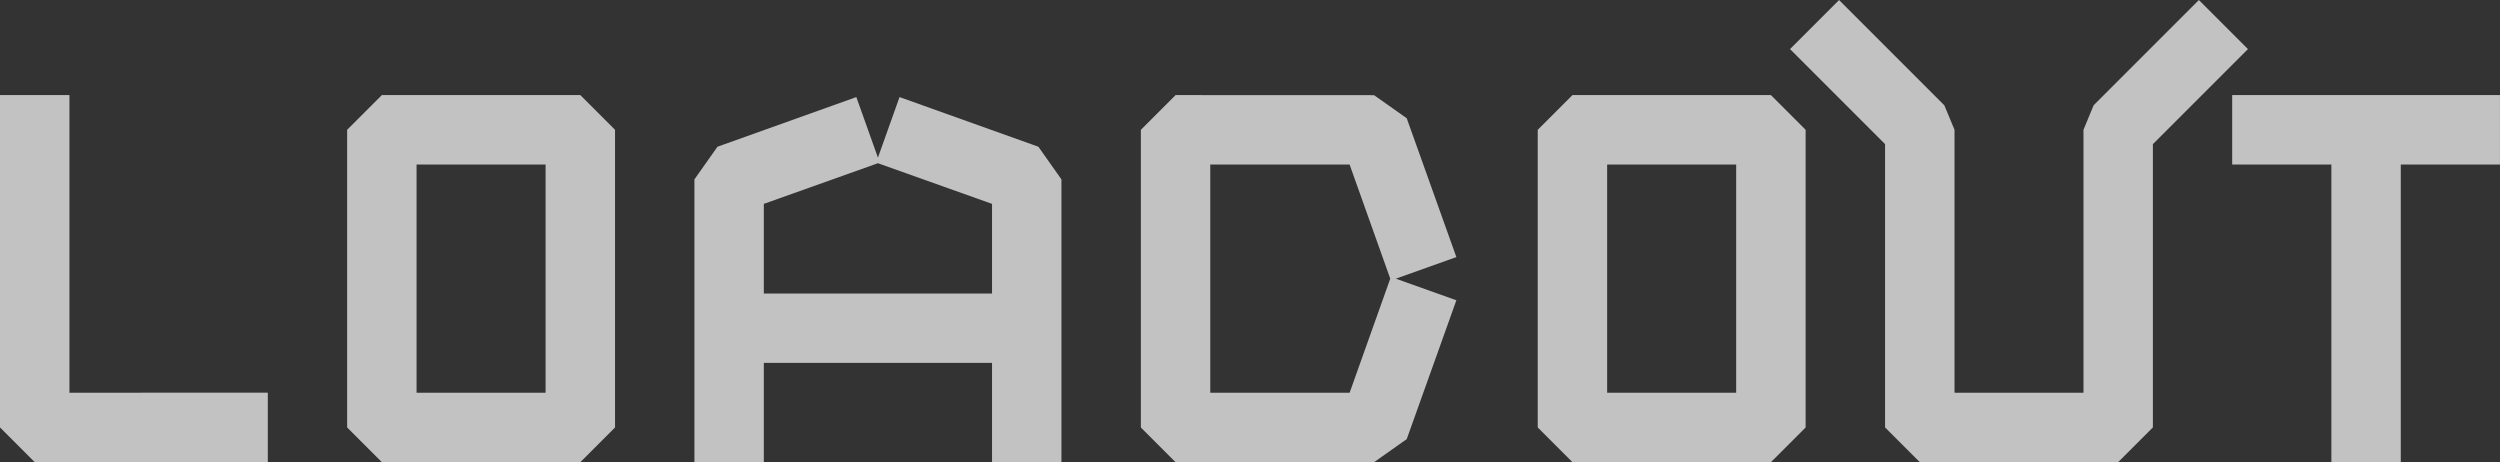 <?xml version="1.0" encoding="UTF-8" standalone="no"?>
<!-- Created with Inkscape (http://www.inkscape.org/) -->

<svg
   xmlns:dc="http://purl.org/dc/elements/1.1/"
   xmlns:cc="http://creativecommons.org/ns#"
   xmlns:rdf="http://www.w3.org/1999/02/22-rdf-syntax-ns#"
   xmlns:svg="http://www.w3.org/2000/svg"
   xmlns="http://www.w3.org/2000/svg"
   xmlns:sodipodi="http://sodipodi.sourceforge.net/DTD/sodipodi-0.dtd"
   xmlns:inkscape="http://www.inkscape.org/namespaces/inkscape"
   width="66.671mm"
   height="12.325mm"
   viewBox="0 0 66.671 12.325"
   version="1.1"
   id="svg1496"
   inkscape:version="0.92.4 (5da689c313, 2019-01-14)"
   sodipodi:docname="loadout-small.svg">
  <rect x="0" y="0" width="66.671" height="12.325" fill="#333333" stroke="none"/>
  <defs
     id="defs1490" />
  <sodipodi:namedview
     id="base"
     pagecolor="#ffffff"
     bordercolor="#666666"
     borderopacity="1.0"
     inkscape:pageopacity="0.0"
     inkscape:pageshadow="2"
     inkscape:zoom="4"
     inkscape:cx="105.64137"
     inkscape:cy="27.032544"
     inkscape:document-units="mm"
     inkscape:current-layer="layer1"
     showgrid="true"
     inkscape:snap-grids="true"
     inkscape:window-width="1920"
     inkscape:window-height="1137"
     inkscape:window-x="-8"
     inkscape:window-y="-8"
     inkscape:window-maximized="1">
    <inkscape:grid
       type="xygrid"
       id="grid2049"
       originx="-7.409"
       originy="-48.419" />
  </sodipodi:namedview>
  <g
     inkscape:label="Layer 1"
     inkscape:groupmode="layer"
     id="layer1"
     transform="translate(-36.533,22.26)">
    <rect
       style="color:#000000;clip-rule:nonzero;display:inline;overflow:visible;visibility:visible;opacity:1;isolation:auto;mix-blend-mode:normal;color-interpolation:sRGB;color-interpolation-filters:linearRGB;solid-color:#000000;solid-opacity:1;vector-effect:none;fill:#808080;fill-opacity:1;fill-rule:evenodd;stroke:#f7ffff;stroke-width:0.529;stroke-linecap:butt;stroke-linejoin:bevel;stroke-miterlimit:4;stroke-dasharray:none;stroke-dashoffset:0;stroke-opacity:1;color-rendering:auto;image-rendering:auto;shape-rendering:auto;text-rendering:auto;enable-background:accumulate"
       id="rect2085"
       width="103.188"
       height="18.521"
       x="25.155"
       y="2.765" />
    <path
       inkscape:connector-curvature="0"
       style="color:#000000;font-style:normal;font-variant:normal;font-weight:normal;font-stretch:normal;font-size:medium;line-height:normal;font-family:sans-serif;font-variant-ligatures:normal;font-variant-position:normal;font-variant-caps:normal;font-variant-numeric:normal;font-variant-alternates:normal;font-feature-settings:normal;text-indent:0;text-align:start;text-decoration:none;text-decoration-line:none;text-decoration-style:solid;text-decoration-color:#000000;letter-spacing:normal;word-spacing:normal;text-transform:none;writing-mode:lr-tb;direction:ltr;text-orientation:mixed;dominant-baseline:auto;baseline-shift:baseline;text-anchor:start;white-space:normal;shape-padding:0;clip-rule:nonzero;display:inline;overflow:visible;visibility:visible;opacity:1;isolation:auto;mix-blend-mode:normal;color-interpolation:sRGB;color-interpolation-filters:linearRGB;solid-color:#000000;solid-opacity:1;vector-effect:none;fill:#ff00ff;fill-opacity:1;fill-rule:evenodd;stroke:none;stroke-width:1.852;stroke-linecap:butt;stroke-linejoin:bevel;stroke-miterlimit:4;stroke-dasharray:none;stroke-dashoffset:0;stroke-opacity:1;color-rendering:auto;image-rendering:auto;shape-rendering:auto;text-rendering:auto;enable-background:accumulate"
       d="m 84.783,55.264 -1.308,1.308 1.322,1.322 1.308,-1.308 z m 12.241,0 -2.807,2.804 -0.269,0.656 v 7.012 H 89.183 v 1.322 h 6.086 v -7.012 l 0.271,-0.654 2.807,-2.807 z m -71.868,2.535 v 8.863 l 1.322,1.322 v -8.863 h 1.851 l -1.322,-1.322 z m 12.832,0 -0.926,0.926 v 7.938 c 0.441,0.441 0.882,0.882 1.322,1.322 v -7.938 l 0.926,-0.926 h 7.938 c -0.44,-0.441 -0.882,-0.882 -1.322,-1.322 z m 23.813,0 -0.926,0.926 v 7.938 l 1.322,1.322 v -7.938 l 0.926,-0.926 h 7.938 l 0.871,0.615 -1.322,-1.324 -0.873,-0.613 z m 13.229,0 -0.926,0.926 v 7.938 c 0.441,0.441 0.881,0.882 1.322,1.322 l 5.29e-4,-7.938 0.926,-0.926 h 7.938 c -0.44,-0.441 -0.882,-0.882 -1.322,-1.322 z m 22.887,0 v 1.852 l 1.322,1.322 v -1.852 h 9.789 l -1.322,-1.322 z m -44.63,0.053 -3.705,1.322 -0.613,0.873 v 7.541 l 1.322,1.322 v -7.541 l 0.615,-0.871 2.967,-1.061 0.736,-0.263 0.576,1.615 0.576,-1.615 3.703,1.324 -1.322,-1.324 -3.703,-1.322 -0.303,0.849 z m 32.724,1.256 v 7.555 l 1.322,1.322 v -7.555 z m -41.01,1.866 v 4.764 h -4.764 v 1.322 h 6.086 v -6.086 z m 24.557,0 0.614,1.72 -1.086,3.043 h -5.036 v 1.322 h 6.36 l 1.084,-3.043 -1.084,-3.043 z m 12.485,0 v 4.764 H 77.277 v 1.322 h 6.086 v -6.086 z m 19.844,0 v 6.615 l 1.322,1.322 v -7.938 z m -44.979,0.578 v 1.539 h -4.764 v 1.322 h 6.086 v -2.391 z m 15.5,2.192 -0.765,0.273 1.615,0.576 z m -44.077,1.994 v 1.322 h 7.938 l -1.322,-1.322 z m 28.577,0.527 v 1.324 l 1.322,1.322 v -2.647 z"
       id="path1969-2-3-6-7" />
    <path
       inkscape:connector-curvature="0"
       style="color:#000000;font-style:normal;font-variant:normal;font-weight:normal;font-stretch:normal;font-size:medium;line-height:normal;font-family:sans-serif;font-variant-ligatures:normal;font-variant-position:normal;font-variant-caps:normal;font-variant-numeric:normal;font-variant-alternates:normal;font-feature-settings:normal;text-indent:0;text-align:start;text-decoration:none;text-decoration-line:none;text-decoration-style:solid;text-decoration-color:#000000;letter-spacing:normal;word-spacing:normal;text-transform:none;writing-mode:lr-tb;direction:ltr;text-orientation:mixed;dominant-baseline:auto;baseline-shift:baseline;text-anchor:start;white-space:normal;shape-padding:0;clip-rule:nonzero;display:inline;overflow:visible;visibility:visible;opacity:1;isolation:auto;mix-blend-mode:normal;color-interpolation:sRGB;color-interpolation-filters:linearRGB;solid-color:#000000;solid-opacity:1;vector-effect:none;fill:#000000;fill-opacity:1;fill-rule:evenodd;stroke:none;stroke-width:1.852;stroke-linecap:butt;stroke-linejoin:bevel;stroke-miterlimit:4;stroke-dasharray:none;stroke-dashoffset:0;stroke-opacity:1;color-rendering:auto;image-rendering:auto;shape-rendering:auto;text-rendering:auto;enable-background:accumulate"
       d="m 86.105,56.587 -1.308,1.308 2.535,2.535 v 7.555 l 0.926,0.926 h 7.937 l 0.926,-0.926 v -7.555 l 2.535,-2.535 -1.308,-1.308 -2.807,2.807 -0.271,0.654 v 7.012 h -6.086 v -7.012 l -0.272,-0.654 z m -59.627,2.535 v 8.863 l 0.926,0.926 h 8.863 v -1.852 h -7.938 v -7.938 z m 12.832,0 -0.926,0.926 v 7.938 l 0.926,0.926 h 7.938 l 0.926,-0.926 v -7.938 l -0.926,-0.926 z m 23.812,0 -0.926,0.926 v 7.938 l 0.926,0.926 h 7.938 l 0.871,-0.615 1.324,-3.703 -1.615,-0.576 1.615,-0.576 -1.324,-3.703 -0.871,-0.615 z m 13.229,0 -0.926,0.926 v 7.938 l 0.926,0.926 h 7.938 l 0.926,-0.926 v -7.938 l -0.926,-0.926 z m 22.887,0 v 1.852 h 3.969 v 7.938 h 1.851 v -7.938 h 3.969 v -1.852 z m -44.63,0.053 -3.703,1.324 -0.615,0.871 v 3.969 2.646 0.926 h 1.851 v -0.926 -1.721 h 6.086 v 1.721 0.926 h 1.851 v -0.926 -2.646 -3.969 l -0.615,-0.871 -3.703,-1.324 -0.576,1.615 z m 0.576,1.764 3.043,1.084 v 2.391 h -6.086 v -2.391 z m -14.949,0.035 h 6.086 v 6.086 h -6.086 z m 23.812,0 h 6.36 l 1.084,3.043 -1.084,3.043 h -6.36 z m 13.229,0 h 6.086 v 6.086 H 77.277 Z"
       id="path1969-2-3-6-4" />
    <path
       style="color:#000000;font-style:normal;font-variant:normal;font-weight:normal;font-stretch:normal;font-size:medium;line-height:normal;font-family:sans-serif;font-variant-ligatures:normal;font-variant-position:normal;font-variant-caps:normal;font-variant-numeric:normal;font-variant-alternates:normal;font-feature-settings:normal;text-indent:0;text-align:start;text-decoration:none;text-decoration-line:none;text-decoration-style:solid;text-decoration-color:#000000;letter-spacing:normal;word-spacing:normal;text-transform:none;writing-mode:lr-tb;direction:ltr;text-orientation:mixed;dominant-baseline:auto;baseline-shift:baseline;text-anchor:start;white-space:normal;shape-padding:0;clip-rule:nonzero;display:inline;overflow:visible;visibility:visible;opacity:1;isolation:auto;mix-blend-mode:normal;color-interpolation:sRGB;color-interpolation-filters:linearRGB;solid-color:#000000;solid-opacity:1;vector-effect:none;fill:#ffffff;fill-opacity:1;fill-rule:evenodd;stroke:#000000;stroke-width:1.058;stroke-linecap:butt;stroke-linejoin:bevel;stroke-miterlimit:4;stroke-dasharray:none;stroke-dashoffset:0;stroke-opacity:1;paint-order:markers stroke fill;color-rendering:auto;image-rendering:auto;shape-rendering:auto;text-rendering:auto;enable-background:accumulate"
       d="m 89.547,24.043 -1.308,1.308 1.322,1.322 1.213,1.213 v 7.555 l 1.322,1.322 0.926,0.926 h 7.938 l 0.926,-0.926 v -7.555 l 0.795,-0.795 v 0.015 l 1.322,1.322 h 2.646 v 6.615 l 1.322,1.322 h 1.851 v -7.938 h 3.969 v -1.852 l -1.322,-1.322 h -8.145 l -1.213,-1.213 -1.324,-1.322 -2.807,2.804 -0.269,0.656 v 7.012 H 93.948 v -5.69 l -0.272,-0.654 -2.807,-2.807 z m -59.627,2.535 v 8.863 l 1.322,1.322 0.926,0.926 h 8.863 v -1.852 l -1.322,-1.322 h -6.616 v -6.615 l -1.322,-1.322 z m 12.832,0 -0.926,0.926 v 7.938 c 0.441,0.441 0.882,0.882 1.322,1.322 l 0.926,0.926 h 7.938 l 0.926,-0.926 v -7.938 l -0.926,-0.926 c -0.44,-0.441 -0.882,-0.882 -1.322,-1.322 z m 23.812,0 -0.926,0.926 v 7.938 l 1.322,1.322 0.926,0.926 h 7.938 l 0.871,-0.615 1.324,-3.703 -0.85,-0.85 0.85,-0.303 -1.324,-3.703 -1.322,-1.324 -0.873,-0.613 z m 13.229,0 -0.926,0.926 v 7.938 c 0.441,0.441 0.881,0.882 1.322,1.322 l 0.926,0.926 h 7.938 l 0.926,-0.926 v -7.938 l -0.926,-0.926 c -0.44,-0.441 -0.882,-0.882 -1.322,-1.322 z m -21.743,0.053 -3.705,1.322 -0.613,0.873 v 7.541 l 1.322,1.322 h 1.851 v -0.926 -1.721 h 4.764 v 1.324 l 1.322,1.322 h 1.851 v -0.926 -2.646 -3.969 l -0.615,-0.871 -1.322,-1.324 -3.703,-1.322 -0.303,0.849 z m 1.899,3.086 1.721,0.613 v 1.539 h -4.764 v -1.069 z m -14.949,0.035 h 4.764 v 4.764 h -4.764 z m 23.812,0 h 5.508 l 0.614,1.72 -1.086,3.043 h -5.036 z m 13.229,0 h 4.764 v 4.764 h -4.764 z"
       id="path1969-2-3-6-7-5"
       inkscape:connector-curvature="0" />
    <path
       inkscape:connector-curvature="0"
       style="color:#000000;font-style:normal;font-variant:normal;font-weight:normal;font-stretch:normal;font-size:medium;line-height:normal;font-family:sans-serif;font-variant-ligatures:normal;font-variant-position:normal;font-variant-caps:normal;font-variant-numeric:normal;font-variant-alternates:normal;font-feature-settings:normal;text-indent:0;text-align:start;text-decoration:none;text-decoration-line:none;text-decoration-style:solid;text-decoration-color:#000000;letter-spacing:normal;word-spacing:normal;text-transform:none;writing-mode:lr-tb;direction:ltr;text-orientation:mixed;dominant-baseline:auto;baseline-shift:baseline;text-anchor:start;white-space:normal;shape-padding:0;clip-rule:nonzero;display:inline;overflow:visible;visibility:visible;opacity:1;isolation:auto;mix-blend-mode:normal;color-interpolation:sRGB;color-interpolation-filters:linearRGB;solid-color:#000000;solid-opacity:1;vector-effect:none;fill:#000000;fill-opacity:1;fill-rule:evenodd;stroke:#f7ffff;stroke-width:0.529;stroke-linecap:butt;stroke-linejoin:bevel;stroke-miterlimit:4;stroke-dasharray:none;stroke-dashoffset:0;stroke-opacity:1;paint-order:markers stroke fill;color-rendering:auto;image-rendering:auto;shape-rendering:auto;text-rendering:auto;enable-background:accumulate"
       d="m 90.869,25.365 -1.308,1.308 2.535,2.535 v 7.555 l 0.926,0.926 h 7.937 l 0.926,-0.926 v -7.555 l 2.535,-2.535 -1.308,-1.308 -2.807,2.807 -0.271,0.654 v 7.012 h -6.086 v -7.012 l -0.272,-0.654 z m -59.627,2.535 v 8.863 l 0.926,0.926 h 8.863 v -1.852 h -7.938 v -7.938 z m 12.832,0 -0.926,0.926 v 7.938 l 0.926,0.926 h 7.938 l 0.926,-0.926 v -7.938 l -0.926,-0.926 z m 23.813,0 -0.926,0.926 v 7.938 l 0.926,0.926 h 7.938 l 0.871,-0.615 1.324,-3.703 -1.615,-0.576 1.615,-0.576 -1.324,-3.703 -0.871,-0.615 z m 13.229,0 -0.926,0.926 v 7.938 l 0.926,0.926 h 7.938 l 0.926,-0.926 v -7.938 l -0.926,-0.926 z m 22.887,0 v 1.852 h 3.969 v 7.938 h 1.851 v -7.938 h 3.969 v -1.852 z m -44.63,0.053 -3.703,1.324 -0.615,0.871 v 3.969 2.646 0.926 h 1.851 v -0.926 -1.721 h 6.086 v 1.721 0.926 h 1.851 v -0.926 -2.646 -3.969 l -0.615,-0.871 -3.703,-1.324 -0.576,1.615 z m 0.576,1.764 3.043,1.084 v 2.391 h -6.086 v -2.391 z m -14.949,0.035 h 6.086 v 6.086 h -6.086 z m 23.812,0 h 6.36 l 1.084,3.043 -1.084,3.043 h -6.36 z m 13.229,0 h 6.086 v 6.086 h -6.086 z"
       id="path1969-2-3-6-4-4" />
    <rect
       style="color:#000000;clip-rule:nonzero;display:inline;overflow:visible;visibility:visible;opacity:1;isolation:auto;mix-blend-mode:normal;color-interpolation:sRGB;color-interpolation-filters:linearRGB;solid-color:#000000;solid-opacity:1;vector-effect:none;fill:#808080;fill-opacity:1;fill-rule:evenodd;stroke:#f7ffff;stroke-width:0.529;stroke-linecap:butt;stroke-linejoin:bevel;stroke-miterlimit:4;stroke-dasharray:none;stroke-dashoffset:0;stroke-opacity:1;color-rendering:auto;image-rendering:auto;shape-rendering:auto;text-rendering:auto;enable-background:accumulate"
       id="rect2085-0"
       width="103.188"
       height="18.521"
       x="26.478"
       y="-44.86" />
    <path
       inkscape:connector-curvature="0"
       style="color:#000000;font-style:normal;font-variant:normal;font-weight:normal;font-stretch:normal;font-size:medium;line-height:normal;font-family:sans-serif;font-variant-ligatures:normal;font-variant-position:normal;font-variant-caps:normal;font-variant-numeric:normal;font-variant-alternates:normal;font-feature-settings:normal;text-indent:0;text-align:start;text-decoration:none;text-decoration-line:none;text-decoration-style:solid;text-decoration-color:#000000;letter-spacing:normal;word-spacing:normal;text-transform:none;writing-mode:lr-tb;direction:ltr;text-orientation:mixed;dominant-baseline:auto;baseline-shift:baseline;text-anchor:start;white-space:normal;shape-padding:0;clip-rule:nonzero;display:inline;overflow:visible;visibility:visible;opacity:1;isolation:auto;mix-blend-mode:normal;color-interpolation:sRGB;color-interpolation-filters:linearRGB;solid-color:#000000;solid-opacity:1;vector-effect:none;fill:#ffffff;fill-opacity:0.702;fill-rule:evenodd;stroke:none;stroke-width:0.529;stroke-linecap:butt;stroke-linejoin:bevel;stroke-miterlimit:4;stroke-dasharray:none;stroke-dashoffset:0;stroke-opacity:1;paint-order:markers stroke fill;color-rendering:auto;image-rendering:auto;shape-rendering:auto;text-rendering:auto;enable-background:accumulate"
       d="m 85.578,-22.259 -1.308,1.308 2.535,2.535 v 7.555 l 0.926,0.926 5.29,-5.16e-5 0.926,-0.926 v -7.555 l 2.535,-2.535 -1.308,-1.308 -2.807,2.807 -0.271,0.654 v 7.012 l -3.439,5.2e-5 v -7.012 l -0.272,-0.654 z m -49.045,2.535 v 8.863 l 0.926,0.926 6.216,-5.203e-4 v -1.852 l -5.29,5.2e-4 v -7.938 z m 10.184,-5.2e-4 -0.926,0.926 v 7.938 l 0.926,0.926 5.292,5.684e-4 0.926,-0.926 v -7.938 l -0.926,-0.926 z m 21.167,5.68e-4 -0.926,0.926 v 7.938 l 0.926,0.926 5.293,4e-7 0.871,-0.615 1.324,-3.703 -1.615,-0.576 1.615,-0.576 -1.324,-3.703 -0.871,-0.615 z m 10.584,0 -0.926,0.926 v 7.938 l 0.926,0.926 5.292,2.4e-6 0.926,-0.926 v -7.938 l -0.926,-0.926 z m 17.594,-5e-5 v 1.852 l 2.645,4.62e-4 v 7.938 h 1.851 v -7.938 l 2.645,-5.68e-4 v -1.852 z m -36.692,0.053 -3.703,1.324 -0.615,0.871 v 3.969 2.646 0.926 h 1.851 v -0.926 -1.721 h 6.086 v 1.721 0.926 h 1.851 v -0.926 -2.646 -3.969 l -0.615,-0.871 -3.703,-1.324 -0.576,1.615 z m 0.576,1.764 3.043,1.084 v 2.391 h -6.086 v -2.391 z m -12.304,0.035 3.441,5.68e-4 v 6.086 l -3.441,-5.68e-4 z m 21.167,5.68e-4 h 3.716 l 1.084,3.043 -1.084,3.043 h -3.716 z m 10.584,0 3.441,2e-6 v 6.086 l -3.441,-2e-6 z"
       id="path1969-2-3-6-4-4-9"
       sodipodi:nodetypes="cccccccccccccccccccccccccccccccccccccccccccccccccccccccccccccccccccccccccccccccccccccccccccccccccccccccccc" />
  </g>
</svg>
